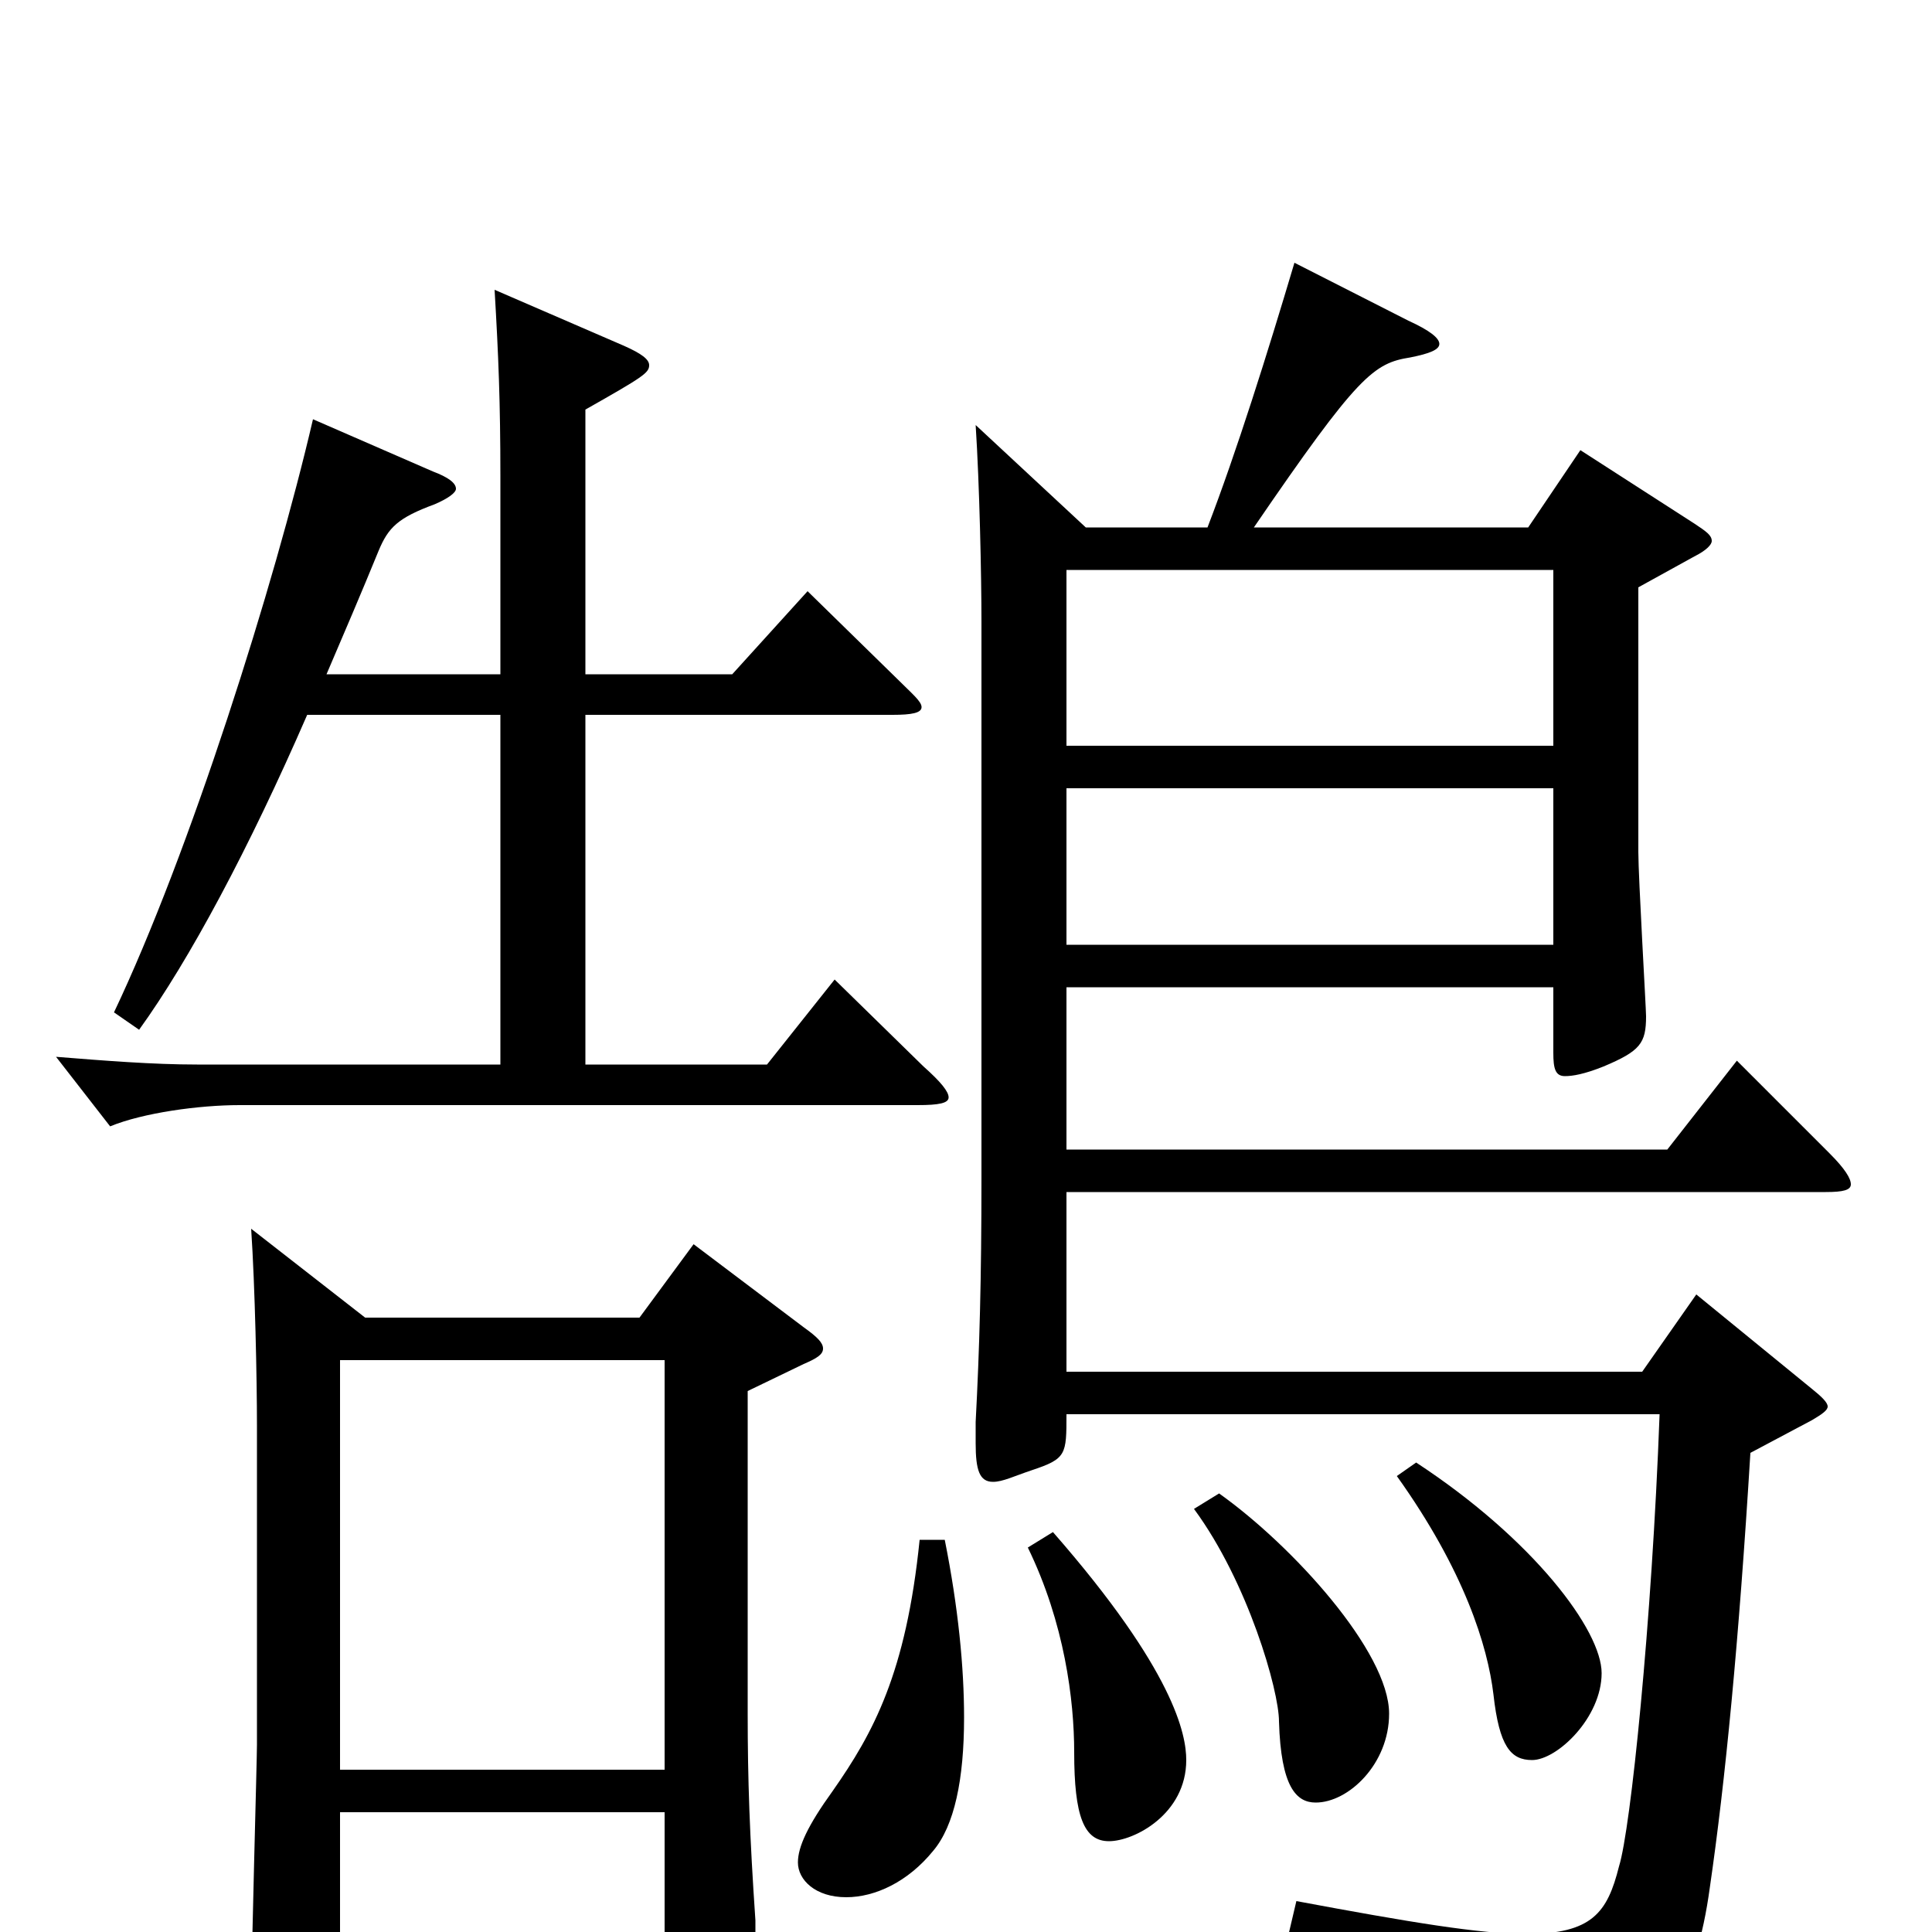 <svg xmlns="http://www.w3.org/2000/svg" viewBox="0 -1000 1000 1000">
	<path fill="#000000" d="M899 -451L863 -405H552V-489H804V-455C804 -447 805 -443 810 -443C814 -443 820 -444 830 -448C849 -456 852 -460 852 -474C852 -478 848 -546 848 -559V-696L877 -712C883 -715 886 -718 886 -720C886 -723 883 -725 877 -729L818 -767L791 -727H649C703 -806 711 -812 730 -815C740 -817 745 -819 745 -822C745 -825 740 -829 729 -834L670 -864C656 -817 640 -766 625 -727H562L505 -780C507 -749 508 -702 508 -678V-390C508 -338 507 -302 505 -264V-253C505 -239 507 -233 514 -233C519 -233 525 -236 534 -239C552 -245 552 -247 552 -268H859C855 -160 844 -53 838 -34C832 -10 824 1 790 1C766 1 730 -5 671 -16L667 1C765 26 780 38 788 80C789 86 791 88 794 88C795 88 797 88 799 87C861 63 878 28 885 -23C893 -78 900 -150 906 -248L938 -265C943 -268 946 -270 946 -272C946 -274 943 -277 938 -281L878 -330L850 -290H552V-383H945C954 -383 958 -384 958 -387C958 -390 955 -395 947 -403ZM552 -614V-705H804V-614ZM552 -511V-592H804V-511ZM176 -84V-296H344V-84ZM359 -356L331 -318H189L130 -364C132 -334 133 -286 133 -262V-97C133 -89 130 16 130 38C130 53 132 59 139 59C143 59 150 57 159 53C175 46 176 43 176 28V-62H344V21C344 29 345 33 350 33C354 33 359 32 368 28C388 20 391 16 391 3V-6C388 -50 387 -79 387 -113V-280L416 -294C423 -297 426 -299 426 -302C426 -305 423 -308 416 -313ZM476 -203C469 -134 452 -103 431 -73C418 -55 413 -44 413 -36C413 -27 422 -18 438 -18C453 -18 470 -26 483 -42C494 -55 499 -79 499 -111C499 -137 496 -168 489 -203ZM432 -493L397 -449H303V-630H462C472 -630 477 -631 477 -634C477 -637 472 -641 464 -649L418 -694L379 -651H303V-788C333 -805 336 -807 336 -811C336 -814 332 -817 323 -821L256 -850C258 -816 259 -792 259 -753V-651H169C178 -672 187 -693 196 -715C201 -727 206 -732 225 -739C232 -742 236 -745 236 -747C236 -750 232 -753 224 -756L162 -783C142 -697 98 -558 59 -476L72 -467C98 -503 129 -561 159 -630H259V-449H102C79 -449 54 -451 29 -453L57 -417C74 -424 103 -428 124 -428H475C486 -428 491 -429 491 -432C491 -435 487 -440 478 -448ZM723 -236C758 -187 770 -148 773 -123C776 -96 782 -89 793 -89C806 -89 829 -111 829 -134C829 -156 794 -203 733 -243ZM618 -219C646 -181 662 -125 662 -109C663 -75 671 -67 681 -67C698 -67 719 -87 719 -113C719 -145 669 -200 631 -227ZM532 -199C551 -160 556 -120 556 -93C556 -60 561 -47 574 -47C587 -47 614 -61 614 -89C614 -102 608 -135 545 -207Z"/>
</svg>